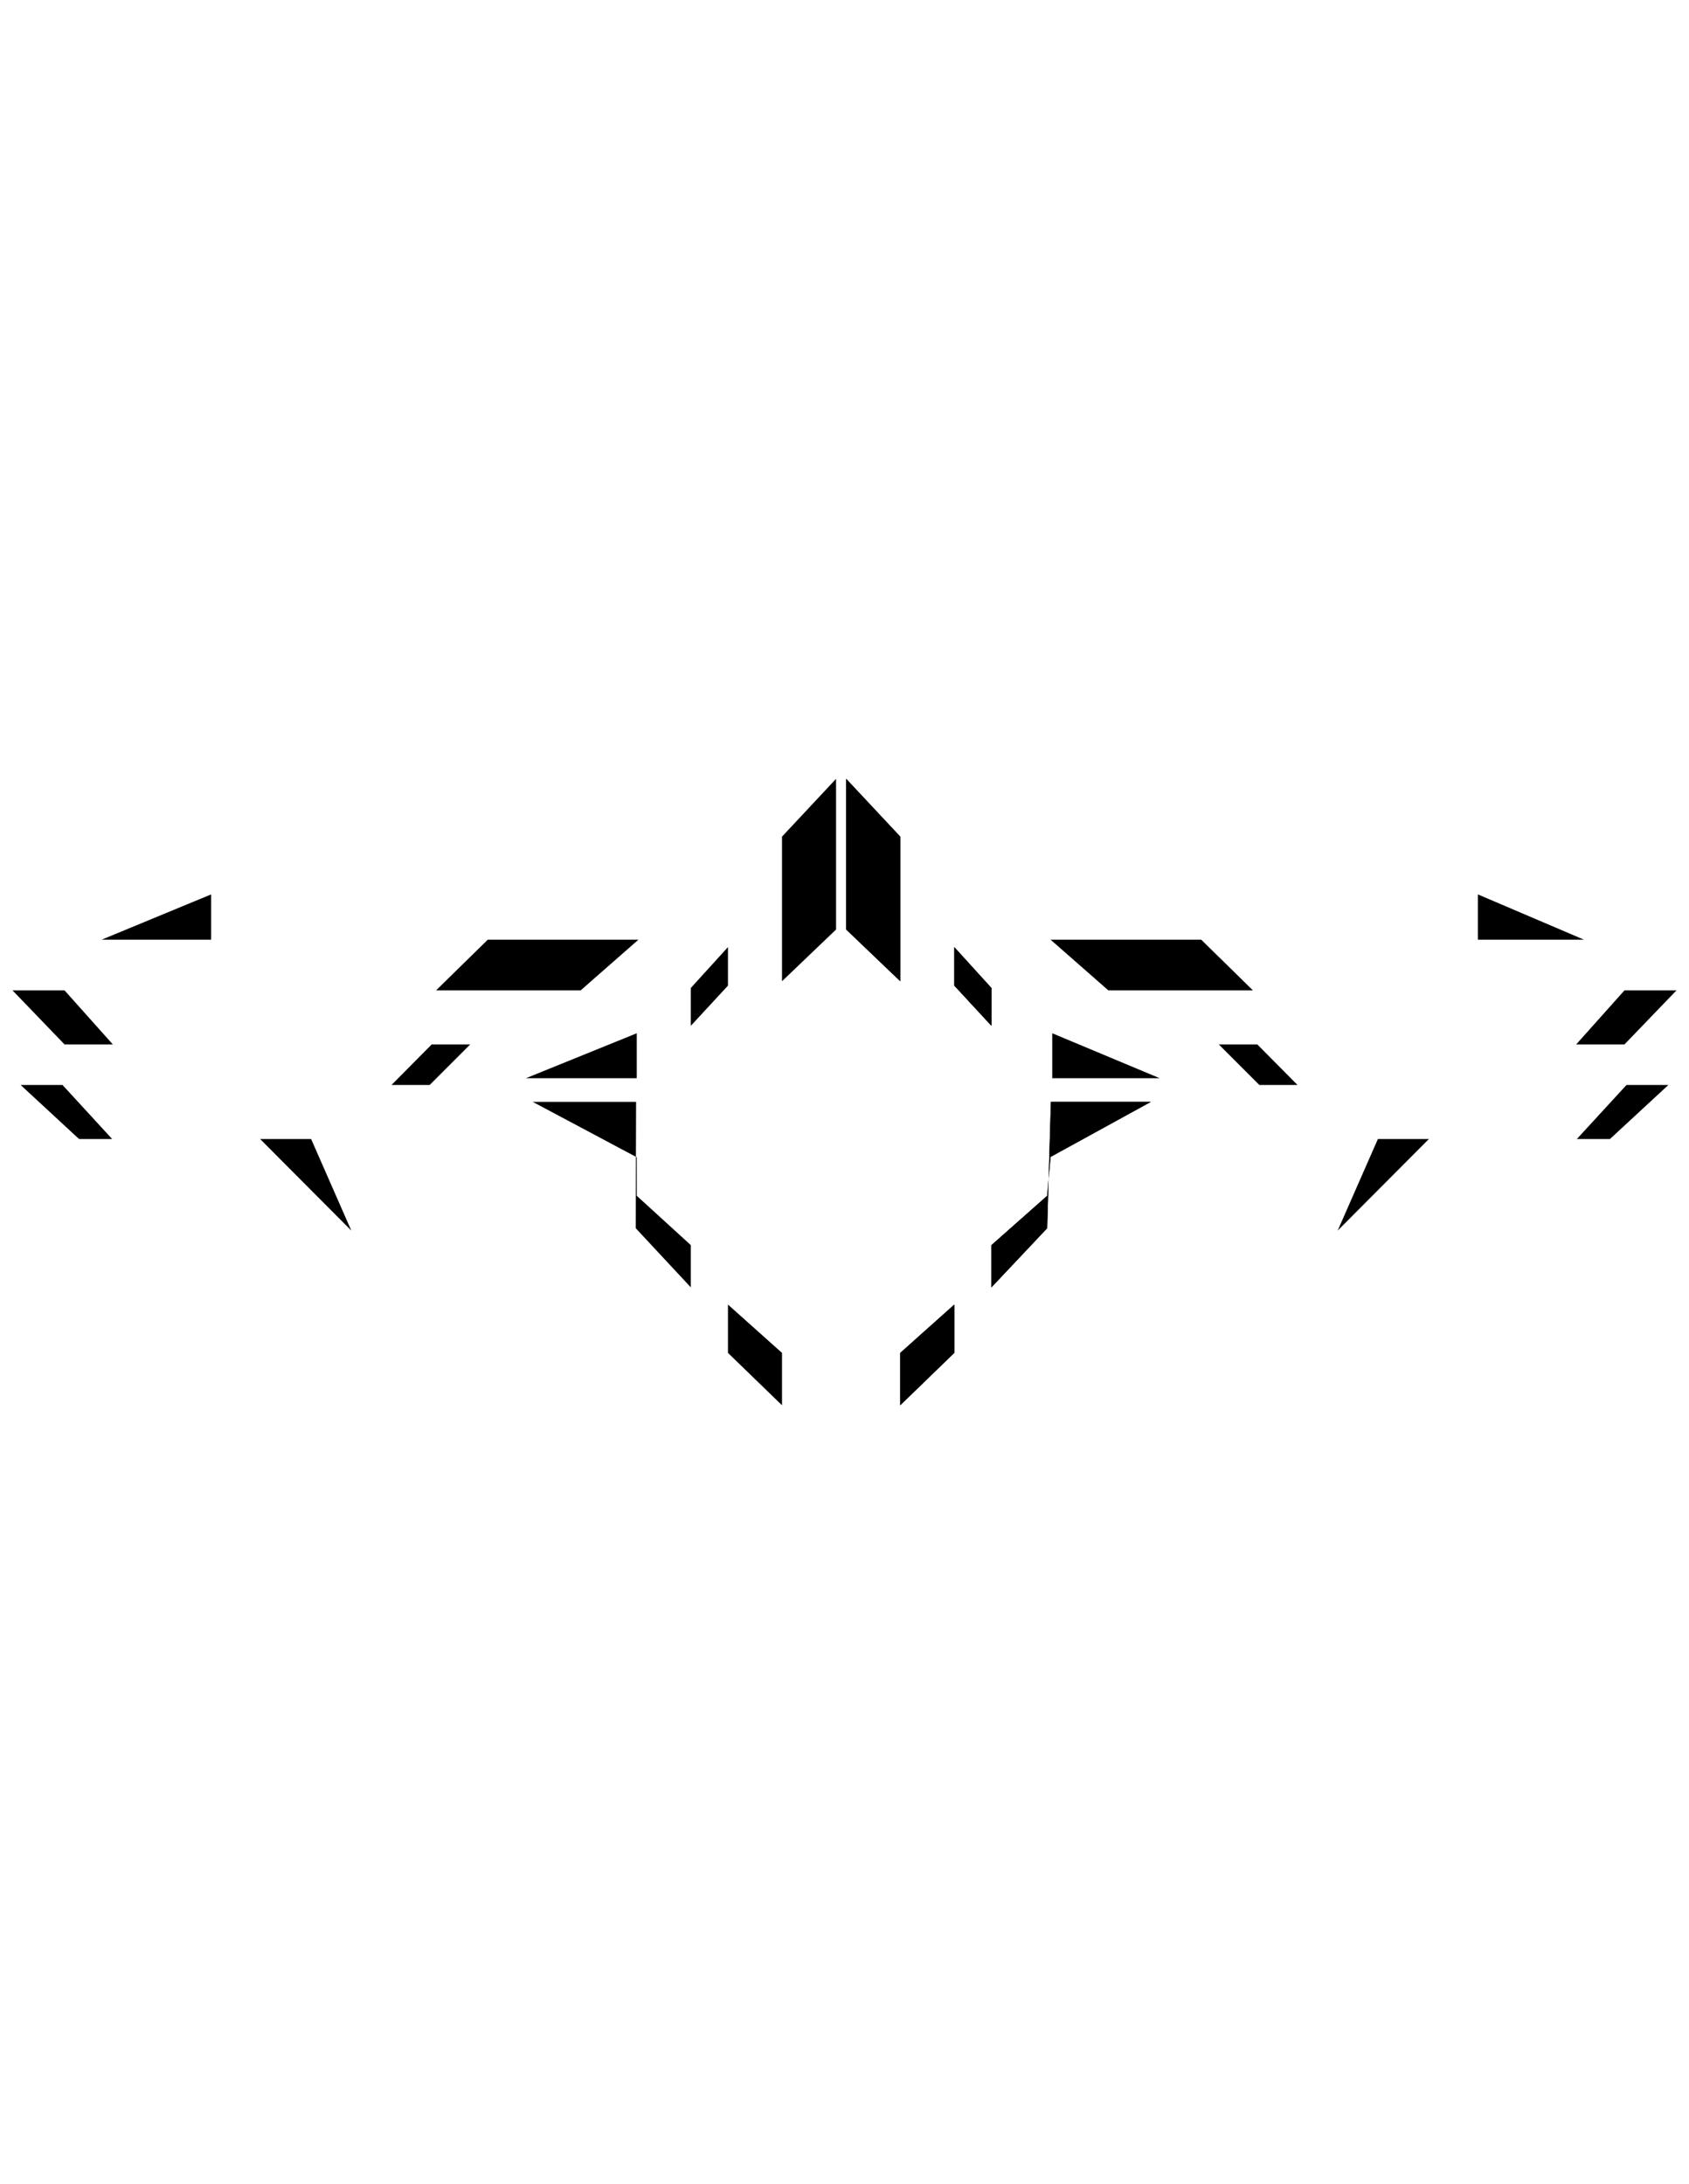 <svg xmlns="http://www.w3.org/2000/svg" viewBox="0 0 500 193.9" class="fleuron chrysler" width="150"><path d="M437.5 51.9h31.4l-31.4-13.4z"/><path d="M63.5 51.9H189l-17.1 15H19.1l14.3 16h105.8l-12 12H18.5l14.7 16H77l27 27.1-11.9-27.1H23.4l-17.3-16h109.8l11.9-12H19.1l-15.4-16h125.4l15.3-15z" class="side-bars"/><path d="M436.5 51.9H311l17.1 15h152.8l-14.3 16H360.8l12 12h108.7l-14.7 16H423L396 138l11.9-27.1h68.7l17.3-16H384.1l-11.9-12h108.7l15.4-16H370.9l-15.3-15z" class="side-bars"/><path d="M62.5 51.9H30.1l32.4-13.4z" class="side-bars"/><path d="M250.5 97V4.3l16 17.1v152.8l16-14.3V54.1l11 12.1v76.1l16.5-14.6 1-11.5 29.7-16.3h-29.6l-1.1 37.4-16.5 17.5V77.4l-11-11.9v108.7l-16 15.5V64.2l-16-15.3z" class="center-piece"/><path d="M250.5 97V4.3l16 17.1v152.8l16-14.3V54.1l11 12.1v76.1l16.5-14.6 1-11.5 29.7-16.3h-29.6l-1.1 37.4-16.5 17.5V77.4l-11-11.9v108.7l-16 15.5V64.2l-16-15.3z" class="center-piece"/><path d="M311.5 92.9h31.8l-31.8-13.3z" class="center-piece"/><path d="M188.5 92.9h-32.8l32.8-13.3z" class="center-piece"/><path d="M247.5 97V4.3l-16 17.1v152.8l-16-14.3V54.1l-11 12.1v76.1l-16-14.6v-11.4l-30.8-16.4h30.6l-.1 37.4 16.3 17.5V77.4l11-11.9v108.7l16 15.5V64.2l16-15.3z" class="center-piece"/></svg>